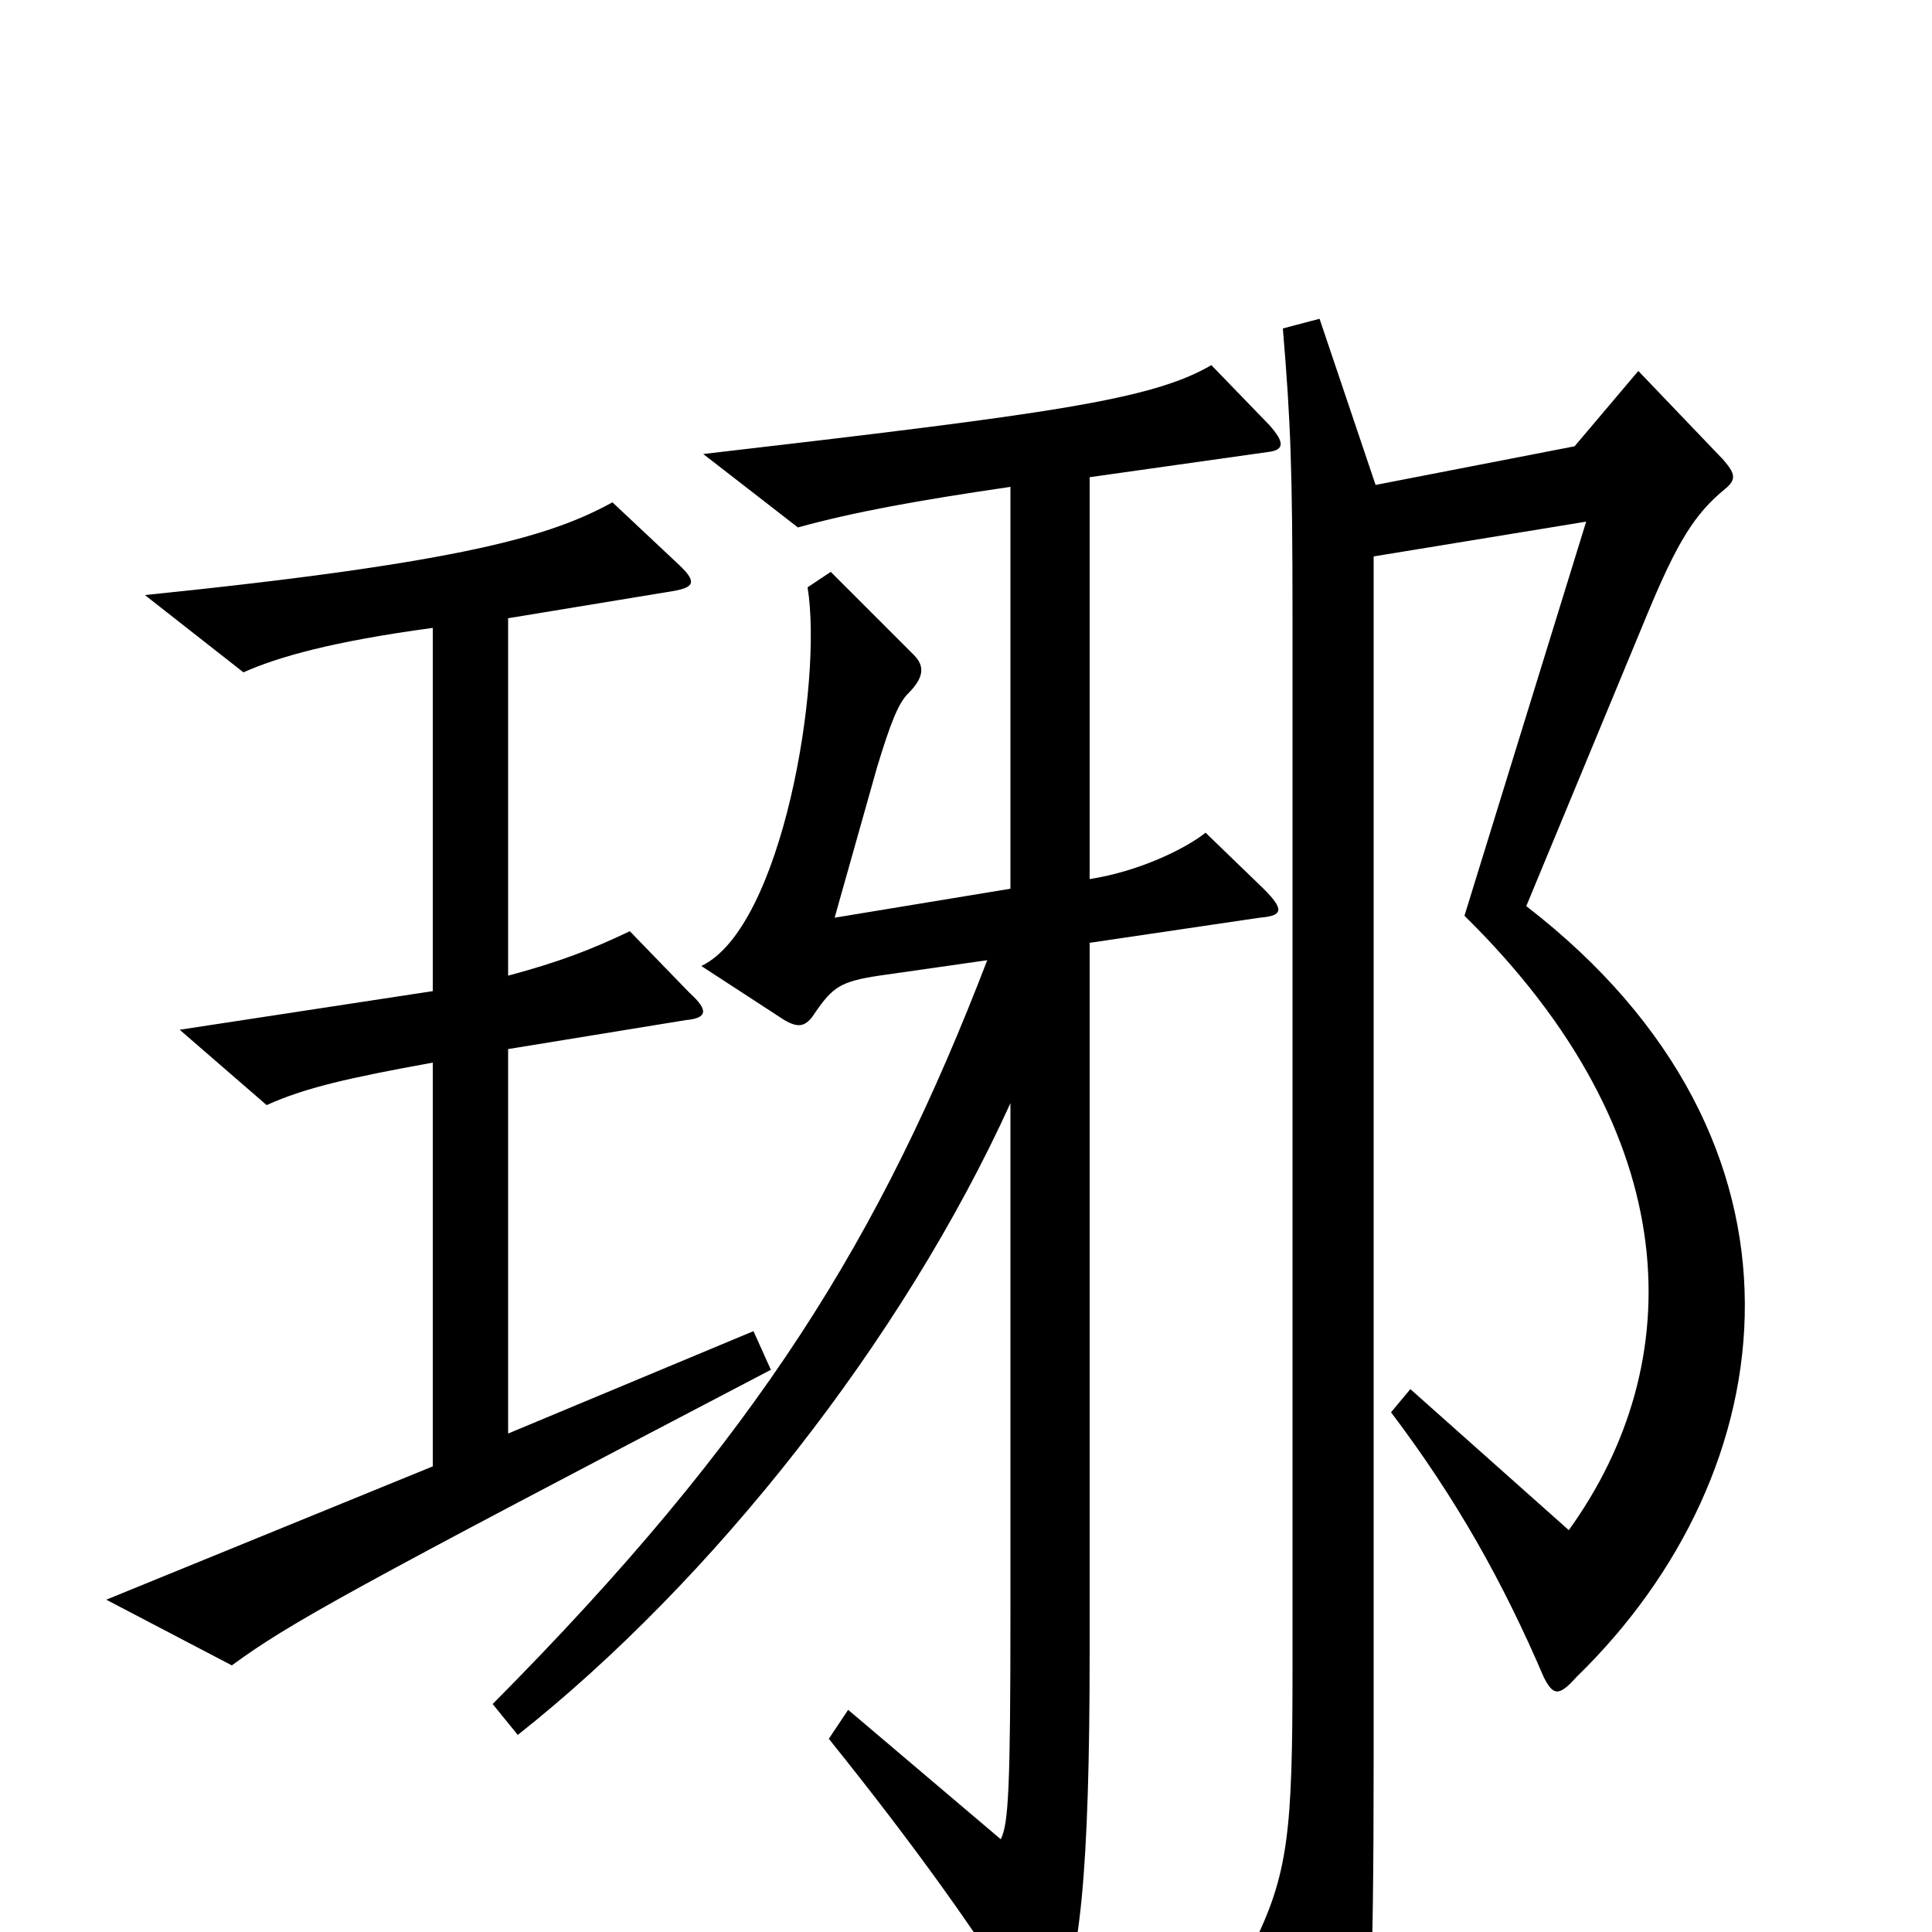 <svg xmlns="http://www.w3.org/2000/svg" viewBox="0 -1000 1000 1000">
	<path fill="#000000" d="M399 -291L390 -311L263 -258V-457L355 -472C366 -473 367 -477 357 -486L326 -518C305 -508 289 -502 263 -495V-680L348 -694C360 -696 361 -699 350 -709L317 -740C286 -723 242 -709 75 -692L126 -652C144 -660 172 -668 224 -675V-487L93 -467L138 -428C158 -437 180 -442 224 -450V-241L55 -172L120 -138C150 -160 181 -177 399 -291ZM654 -540L624 -569C614 -561 590 -549 564 -545V-753L656 -766C665 -767 665 -771 657 -780L627 -811C596 -793 545 -786 364 -765L413 -727C442 -735 475 -741 523 -748V-540L432 -525L454 -603C461 -626 465 -636 470 -641C478 -649 479 -655 473 -661L430 -704L418 -696C426 -647 405 -520 363 -500L406 -472C413 -468 417 -468 422 -476C431 -489 435 -492 455 -495L511 -503C456 -360 393 -257 255 -118L268 -102C369 -182 467 -306 523 -429V-166C523 -74 522 -56 518 -48L439 -115L429 -100C474 -44 506 1 530 40C537 50 541 50 546 41C559 20 564 -32 564 -145V-512L652 -525C664 -526 665 -529 654 -540ZM893 -747C899 -752 898 -755 892 -762L848 -808L815 -769L712 -749L683 -835L664 -830C668 -782 669 -758 669 -680V-136C669 -52 667 -30 648 8L688 85C695 98 698 98 703 85C709 68 711 29 711 -91V-712L821 -730L758 -526C874 -412 874 -294 812 -208L730 -281L720 -269C754 -224 778 -181 799 -132C804 -122 807 -122 816 -132C925 -238 948 -409 790 -531L853 -683C868 -719 877 -734 893 -747Z"/>
</svg>